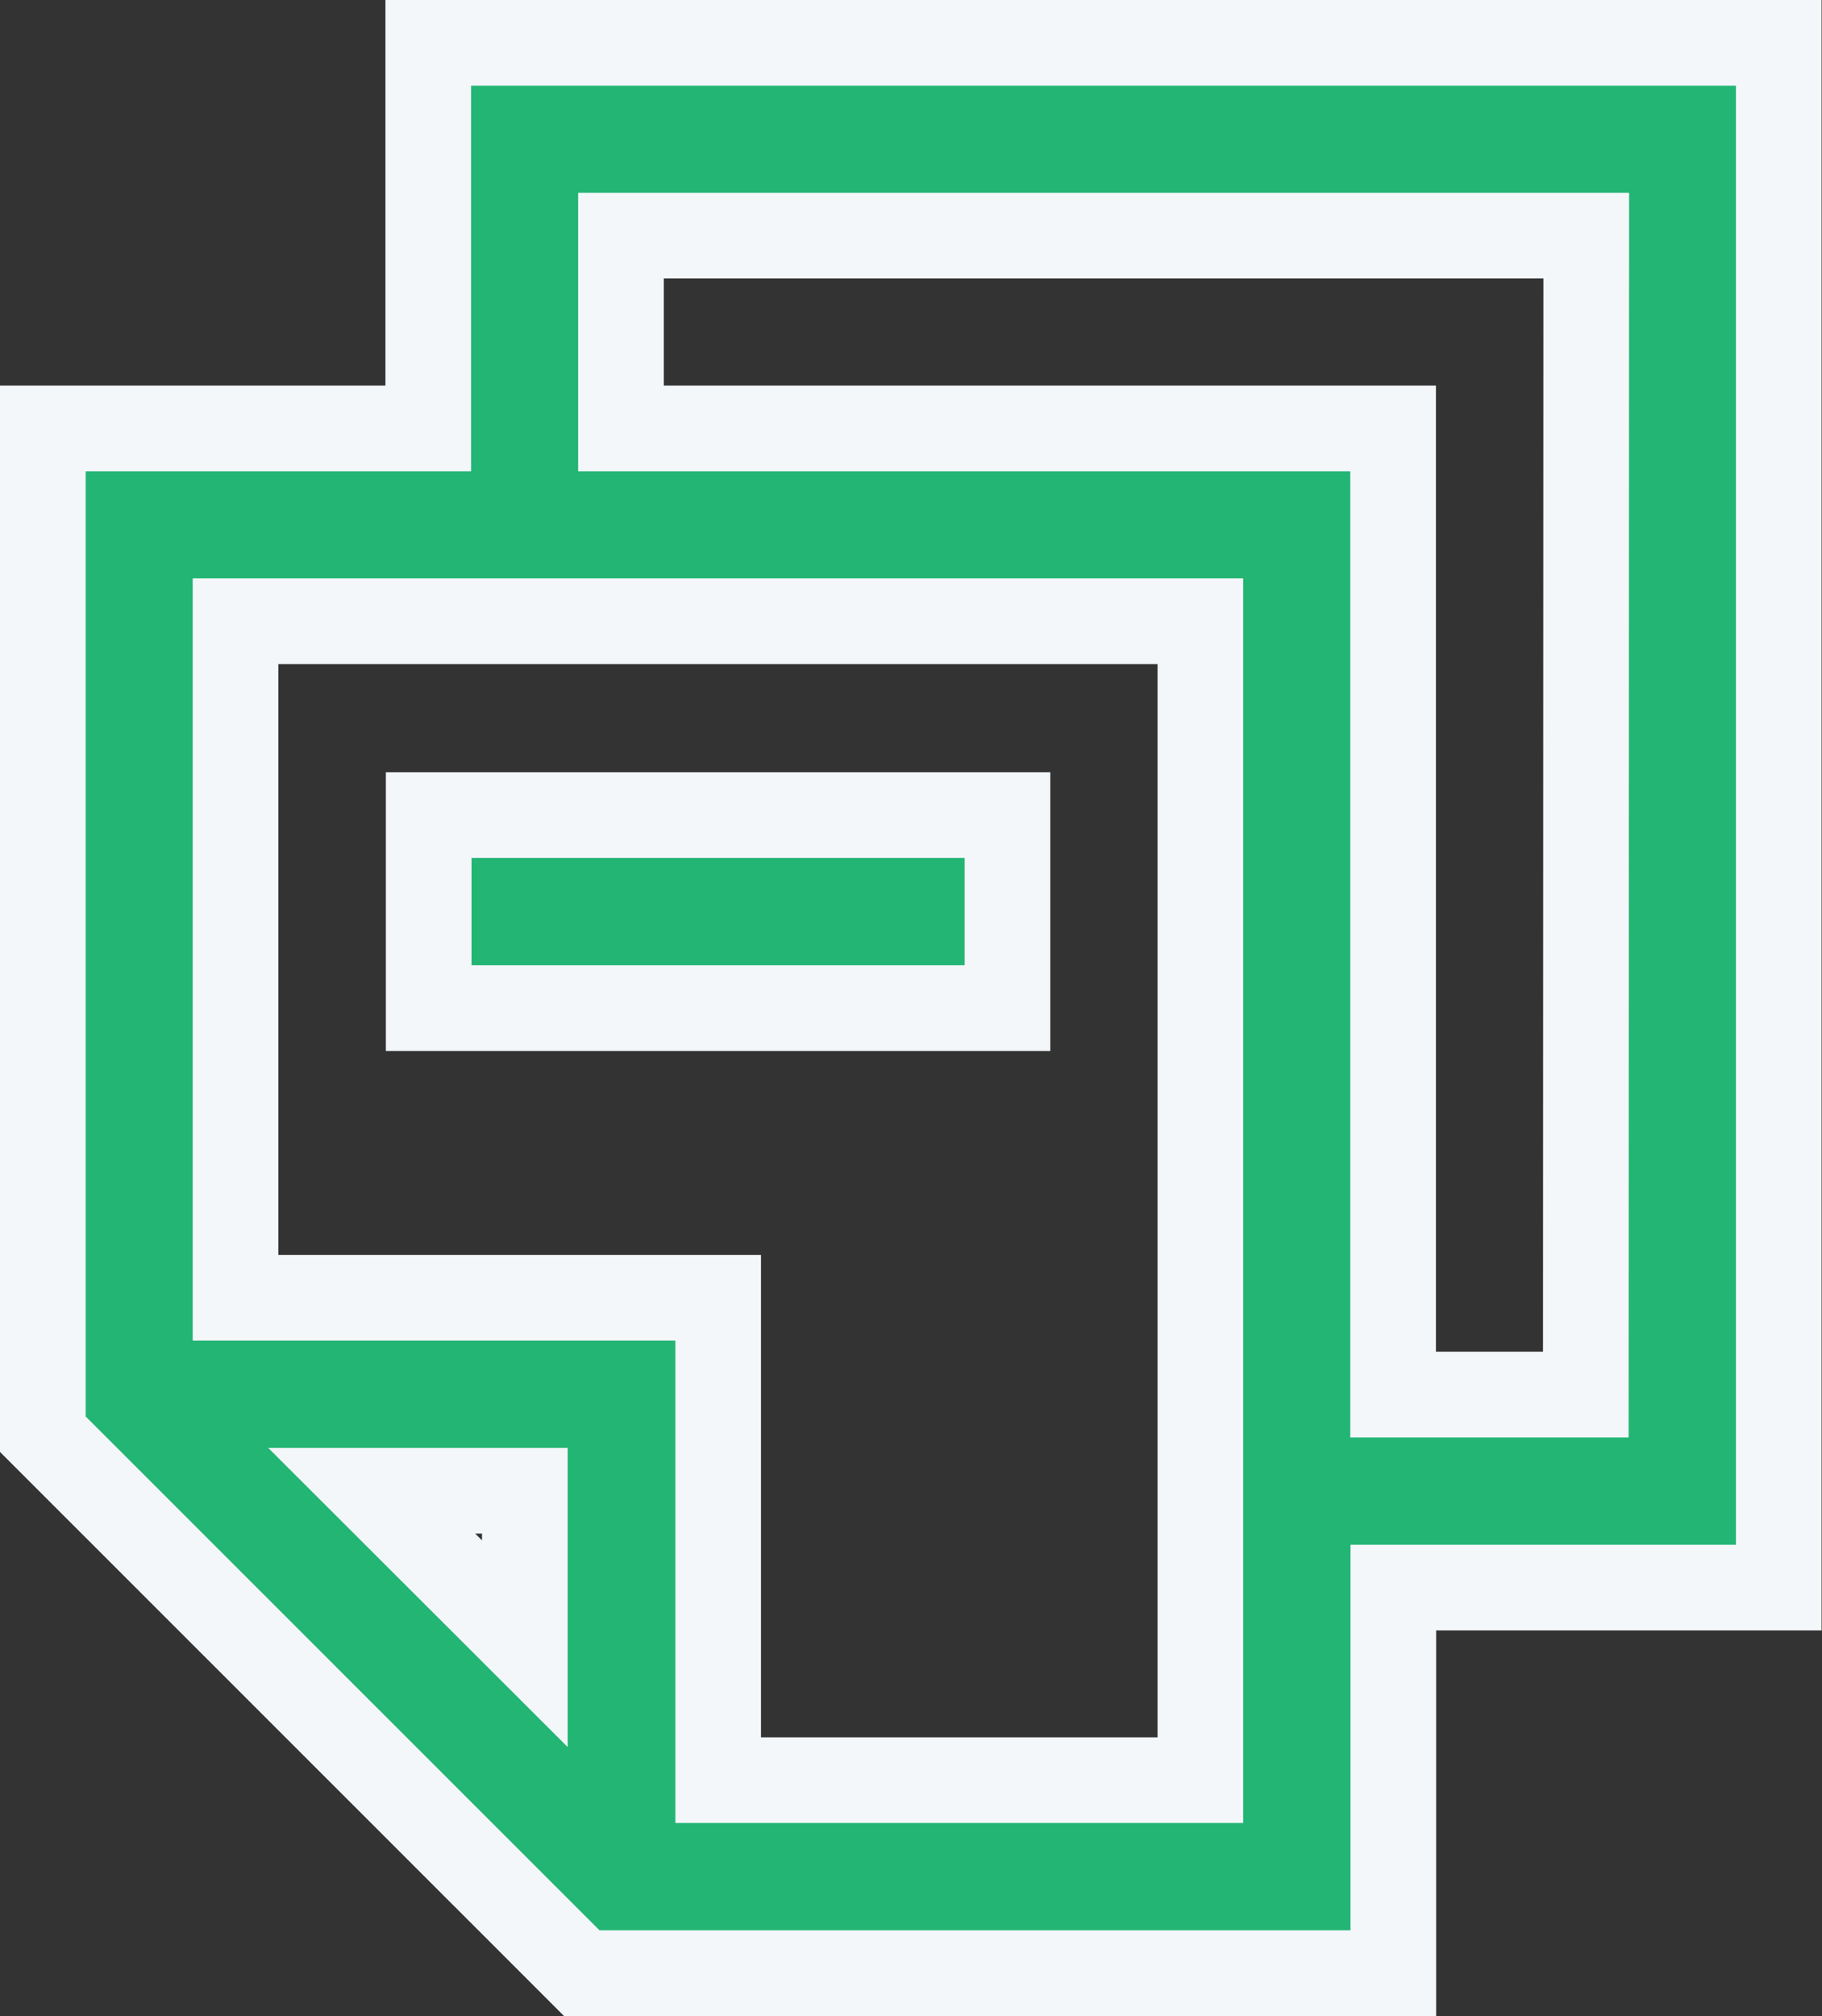 <svg xmlns="http://www.w3.org/2000/svg" viewBox="0 0 85.09 94.11"><rect x="0" y="0" width="85.09" height="94.11" fill="#333333" stroke="none"/><defs><style>.cls-1{fill:#22b573;stroke:#f4f7fa;stroke-miterlimit:10;stroke-width:4px;}</style></defs><title>Zasób 4</title><g id="Warstwa_2" data-name="Warstwa 2"><g id="infographic"><path class="cls-1" d="M20,2V20H2V66.95L27.17,92.11H65.07v-18h18V2Zm4.51,74.73-7.15-7.14h7.15ZM56.06,83.1H33.54V60.58H11V29H56.06Zm18-18h-9V20H29V11H74.08Z"/><rect class="cls-1" x="20.02" y="38.05" width="27.03" height="9.01"/></g></g></svg>